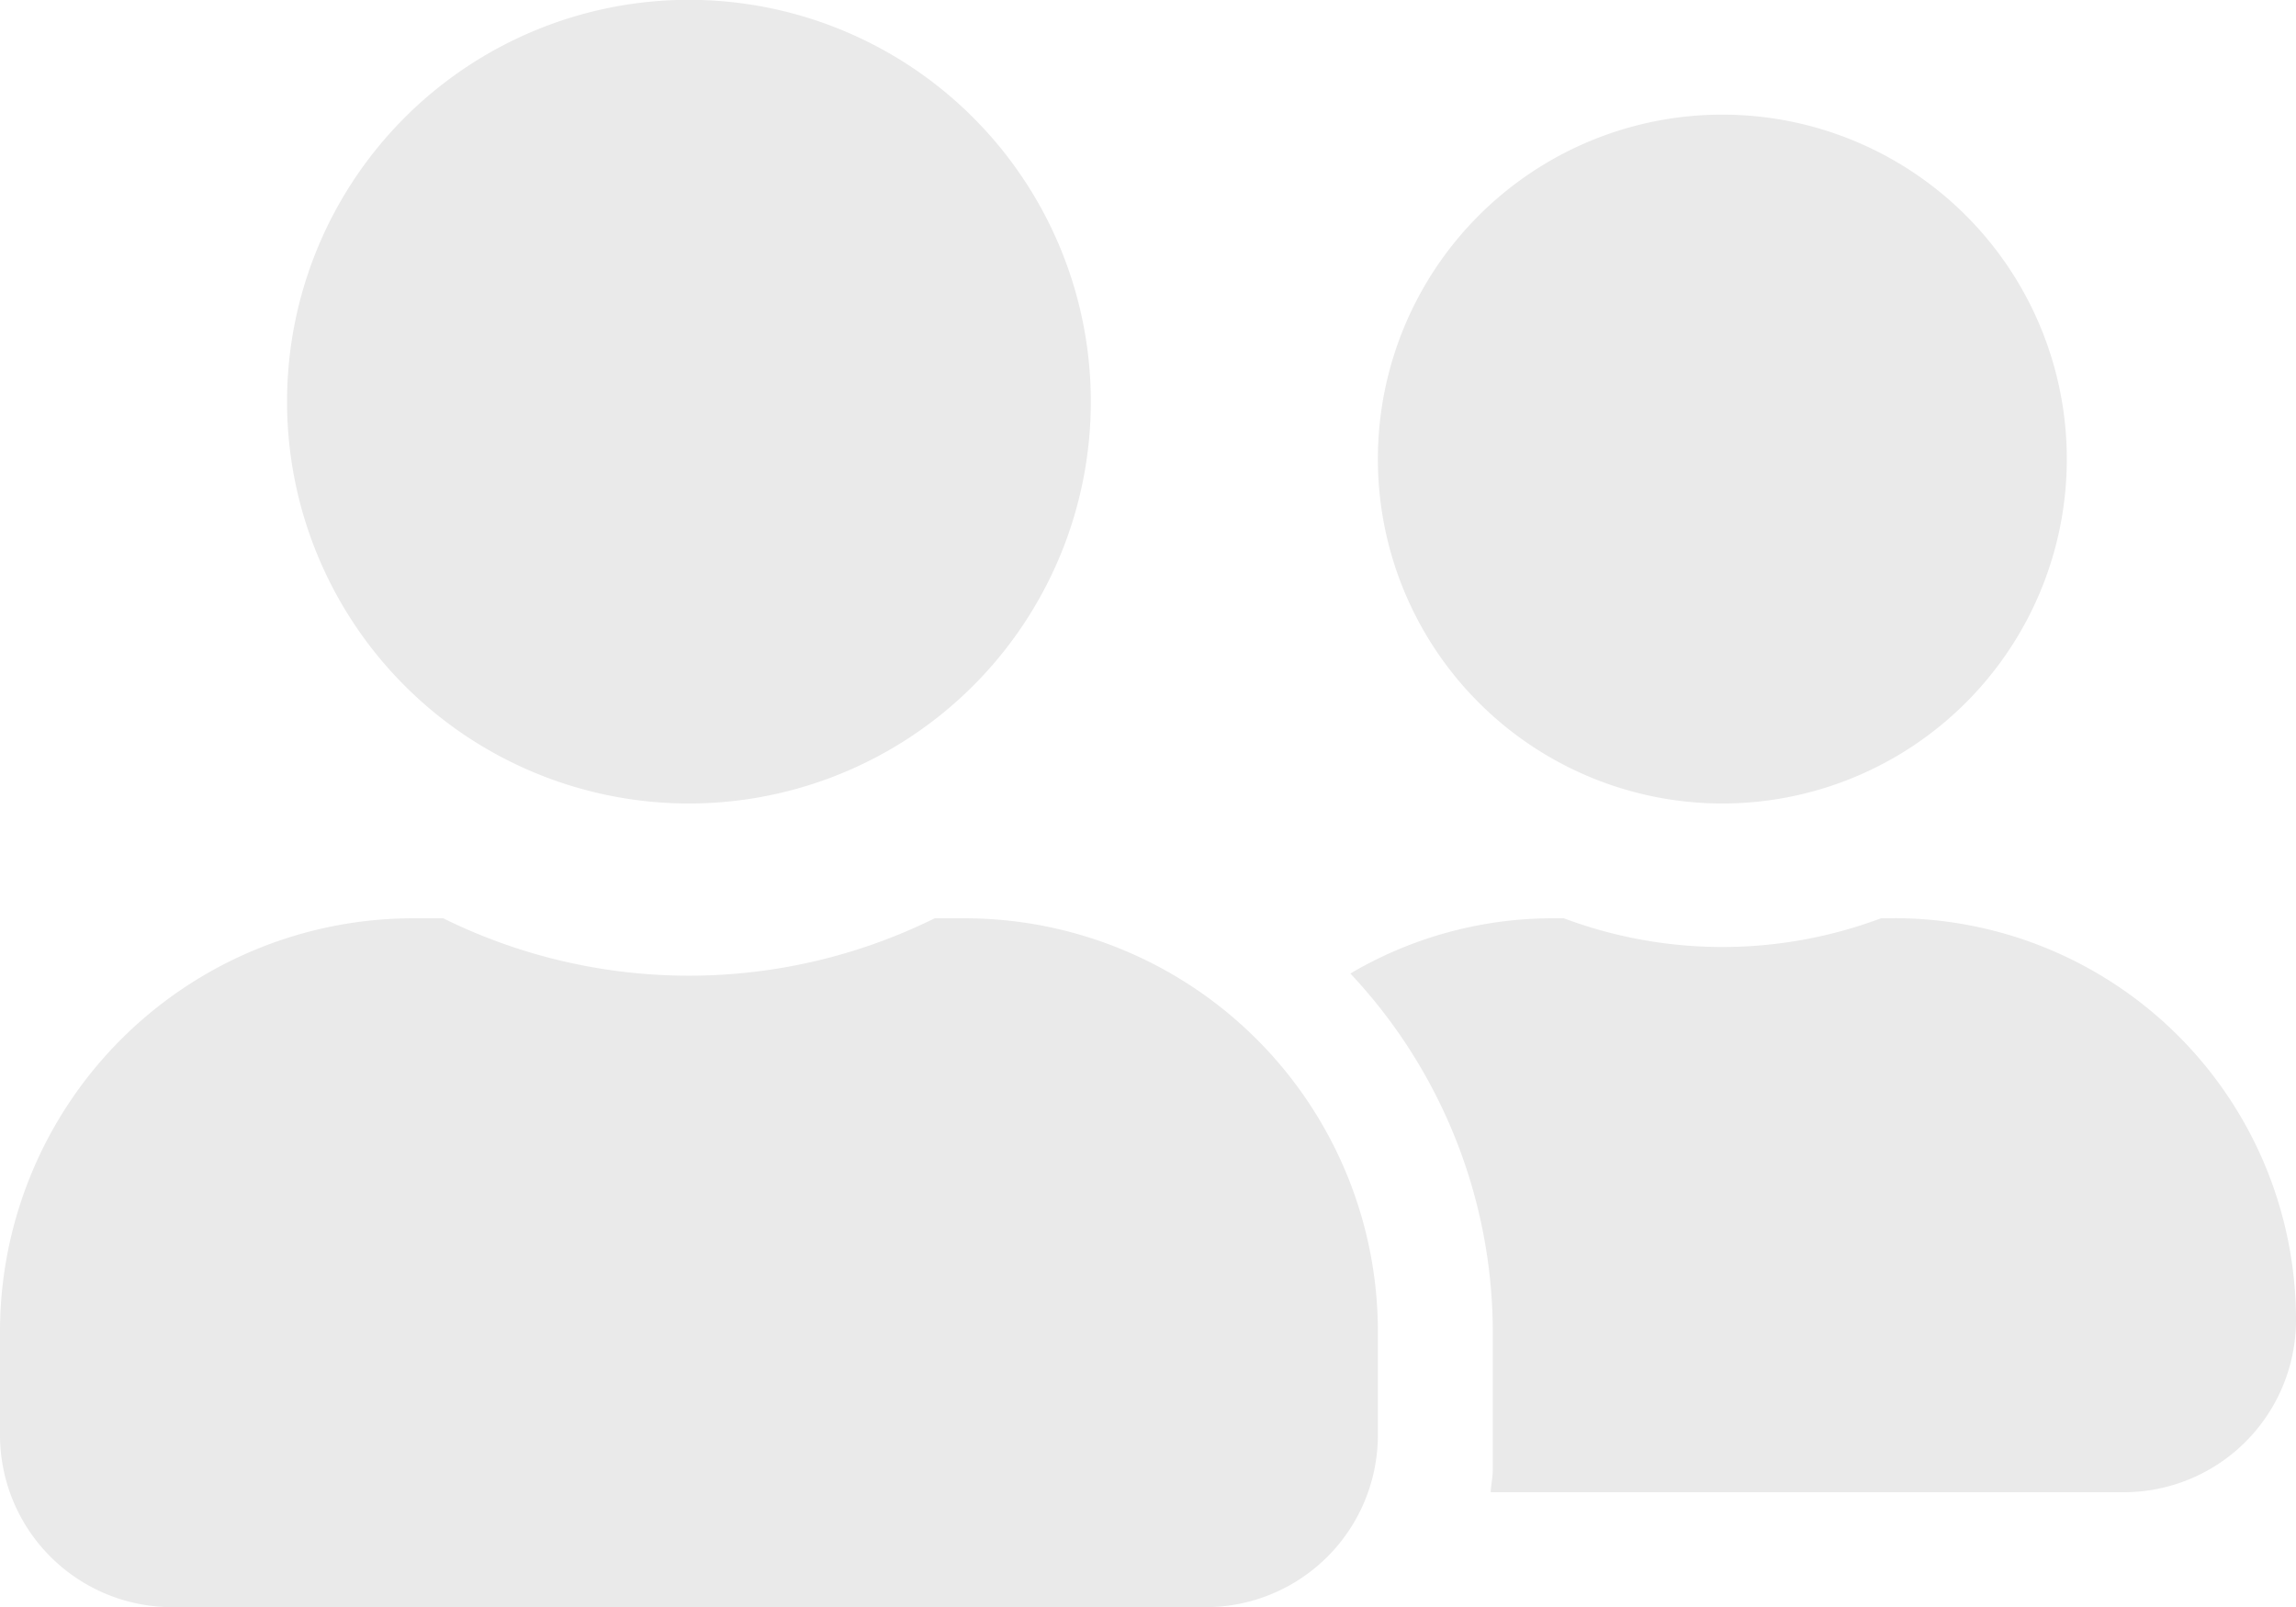 <svg xmlns="http://www.w3.org/2000/svg" width="39.992" height="27.994" viewBox="0 0 39.992 27.994">
    <path d="M12,16.247a7,7,0,1,0-7-7A7,7,0,0,0,12,16.247Zm4.8,2h-.519a9.663,9.663,0,0,1-8.561,0H7.2a7.2,7.2,0,0,0-7.2,7.2v1.8a3,3,0,0,0,3,3H21a3,3,0,0,0,3-3v-1.8A7.2,7.2,0,0,0,16.8,18.247Zm13.2-2a6,6,0,1,0-6-6A6,6,0,0,0,29.994,16.247Zm3,2h-.237a7.88,7.88,0,0,1-5.524,0h-.237a6.94,6.94,0,0,0-3.481.962,9.145,9.145,0,0,1,2.481,6.236v2.4c0,.137-.031.269-.037.4H36.992a3,3,0,0,0,3-3,7,7,0,0,0-7-7Z"
          transform="translate(0 -2.25)" fill="#eaeaea"/>
</svg>